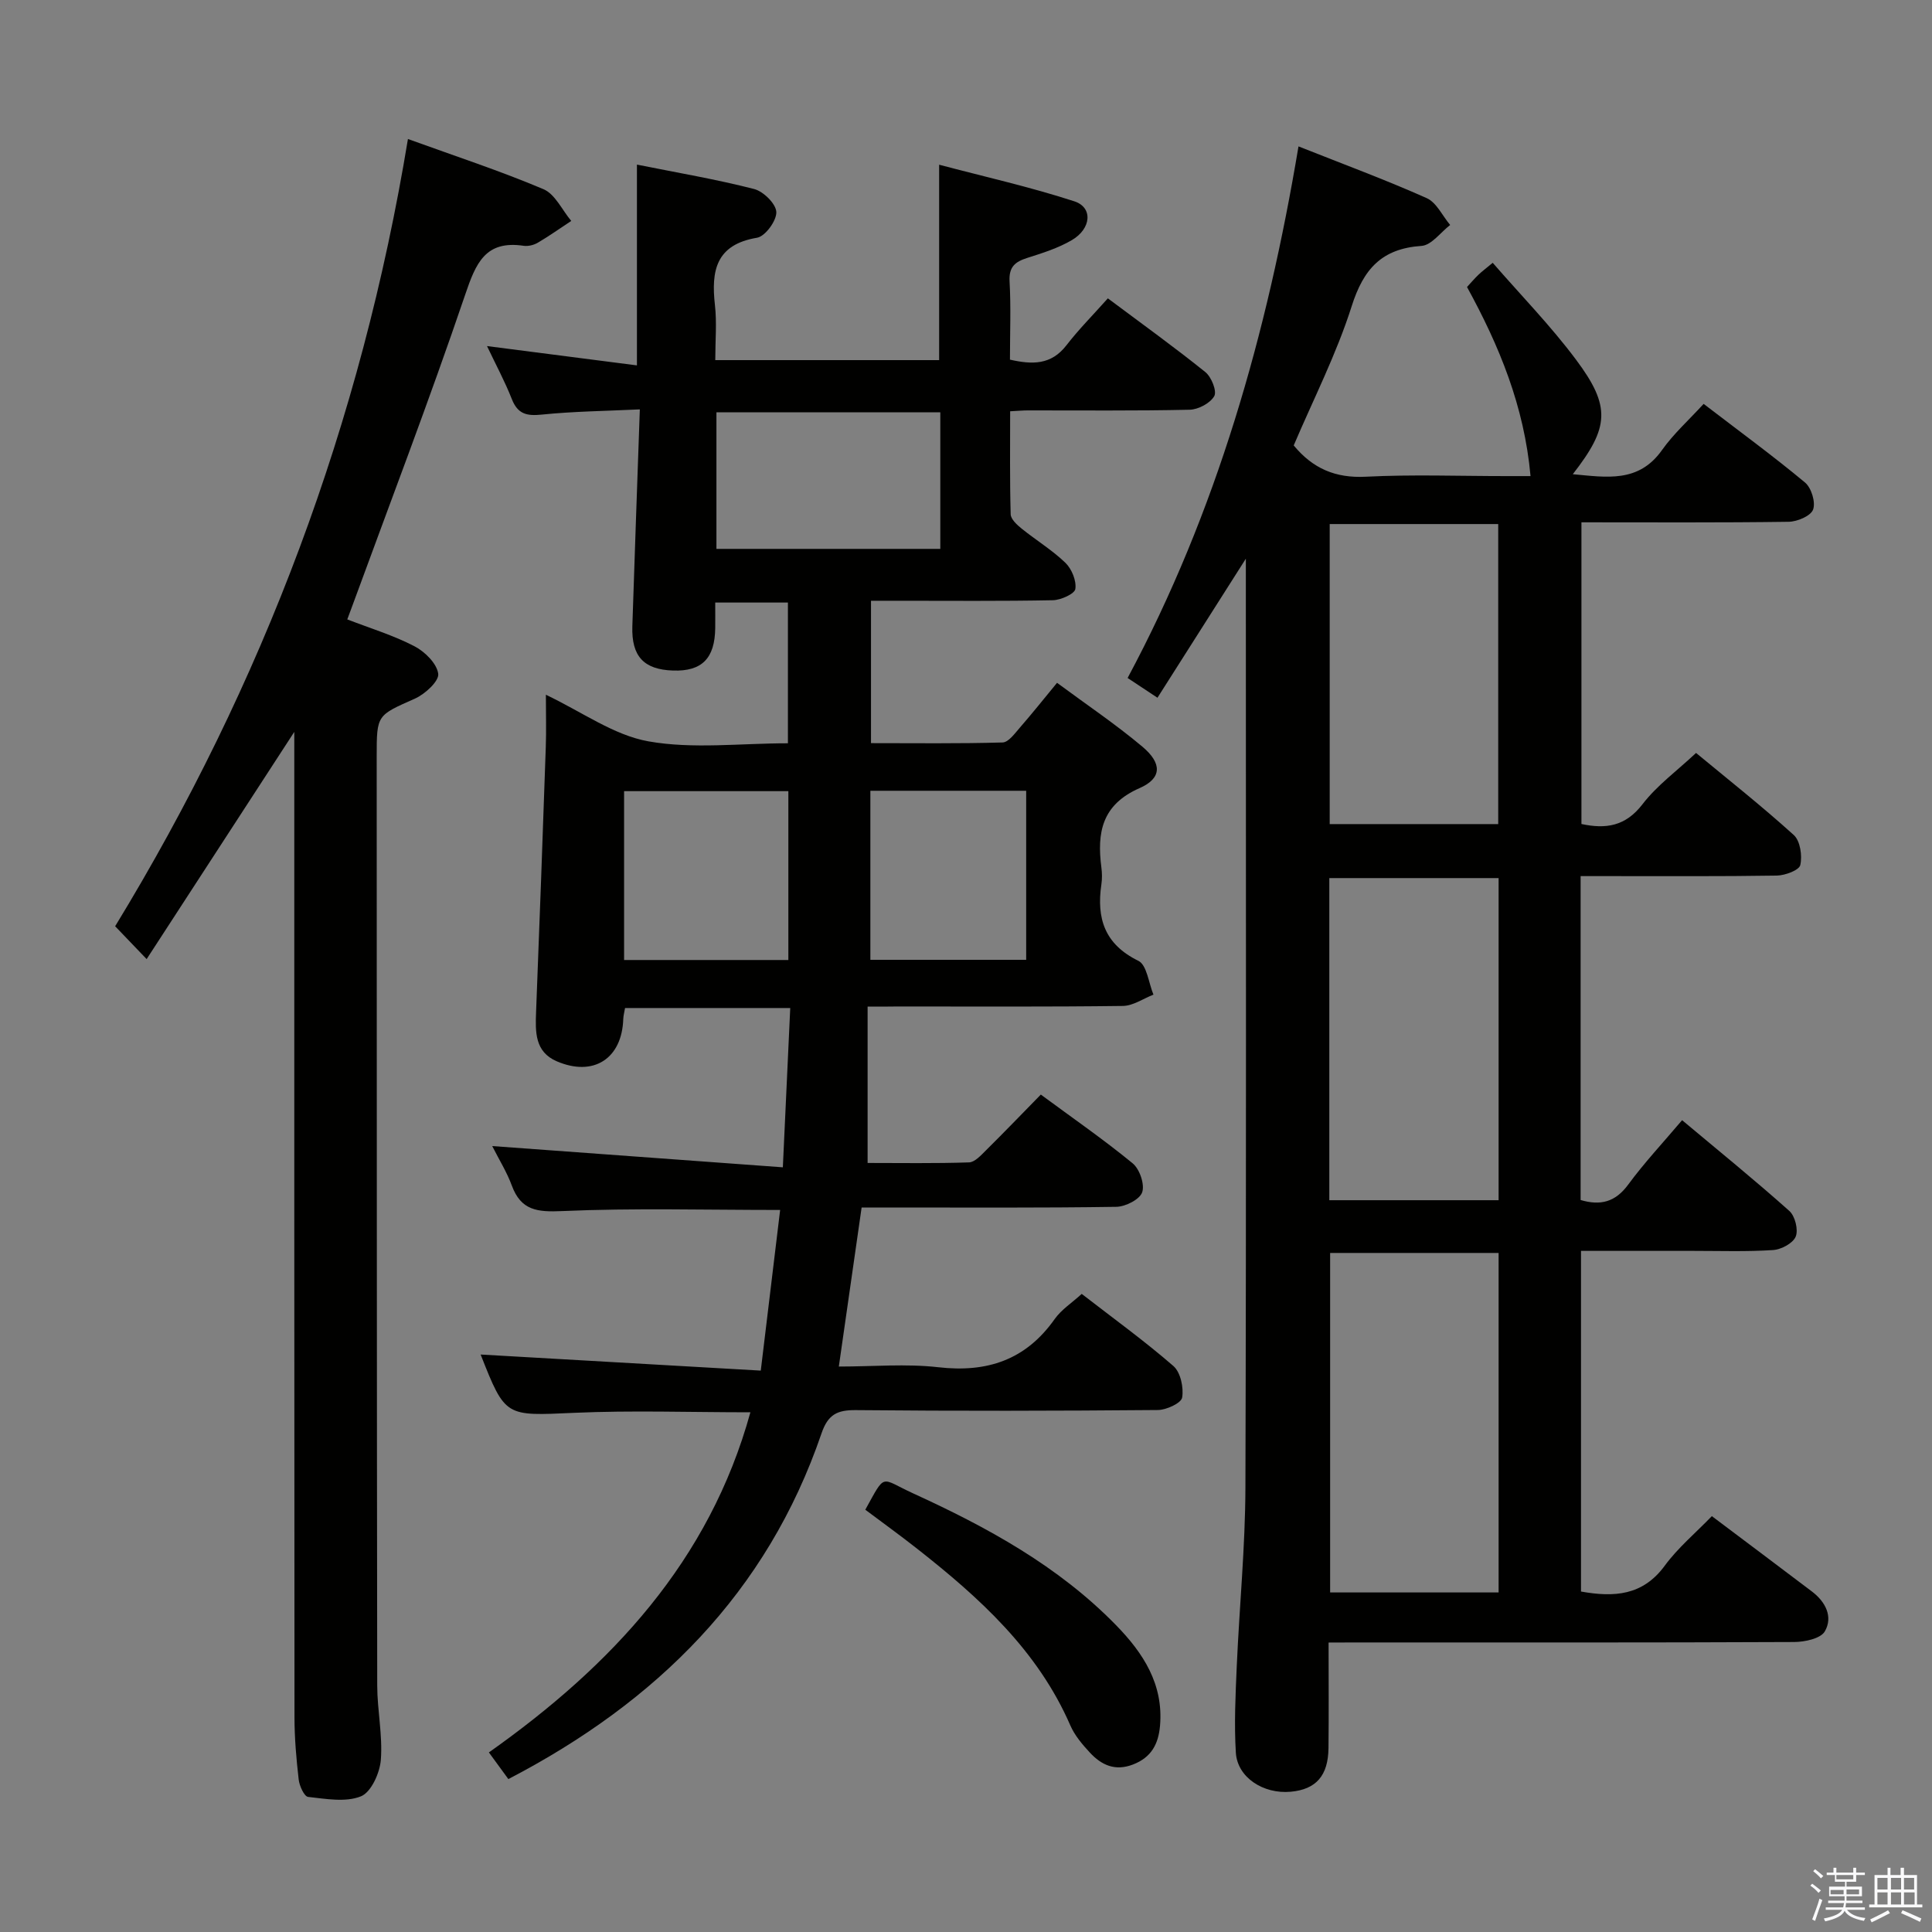 <svg enable-background="new 0 0 400 400" viewBox="0 0 400 400" xmlns="http://www.w3.org/2000/svg"><rect x="0" y="0" width="400" height="400" fill="#808080" stroke="none"/><path d="m374.8 390.4.4-.4c.7.5 1.3 1 1.8 1.4l-.5.5c-.5-.6-1.1-1.1-1.7-1.5zm1 7.3-.6-.3c.5-1.4 1.1-2.8 1.5-4.3.2.1.4.2.6.3-.5 1.3-1 2.8-1.5 4.3zm-.4-10.3.4-.4c.4.3 1 .8 1.7 1.4l-.5.5c-.4-.5-1-1-1.6-1.5zm2.5.3h1.7v-1h.6v1h3.5v-1h.6v1h1.8v.5h-1.8v1.4h-2v1h3.2v2h-3.2v.9h3.3v.5h-3.4c0 .3-.1.6-.1.9h4v.5h-3.7c.7.9 1.9 1.5 3.8 1.7-.1.2-.2.4-.3.6-2.1-.4-3.5-1.1-4-2.1-.4 1-1.8 1.7-4 2.2-.1-.2-.2-.4-.3-.6 2.1-.4 3.4-1 3.8-1.8h-3.4v-.5h3.6c.1-.3.1-.6.2-.9h-3.3v-.5h3.4c0-.3 0-.6 0-.9h-3.2v-2h3.3v-1h-2.1v-1.4h-1.7v-.5zm1.1 3.5v1h2.7c0-.3 0-.4 0-.4 0-.1 0-.2 0-.2 0-.1 0-.2 0-.3h-2.7zm1.2-3v.9h3.5v-.9zm4.7 3h-2.6v.6.4h2.6z" fill="#fafafb"/><path d="m393.6 386.7h.6v1.5h2.7v6.1h1.1v.6h-11v-.6h1.1v-6.1h2.7v-1.5h.6v1.5h2.1v-1.5zm-2.7 8.8.4.6c-1.2.6-2.5 1.3-3.8 1.9-.1-.2-.2-.4-.3-.6 1.2-.6 2.5-1.2 3.7-1.9zm-2.2-6.7v2.4h2.1v-2.4zm0 3v2.5h2.1v-2.5zm2.8-3v2.4h2.1v-2.4zm0 3v2.5h2.1v-2.5zm6 6.1c-1.4-.7-2.7-1.3-3.9-1.8l.3-.6c1.5.6 2.7 1.2 3.9 1.7zm-1.2-9.1h-2.1v2.4h2.1zm-2.1 3v2.5h2.2v-2.5z" fill="#fafafb"/><g fill="#010100"><path d="m179.63 208.41v32.37c6.8 0 13.9.12 21-.12 1.2-.04 2.48-1.48 3.51-2.5 3.78-3.74 7.46-7.57 11.35-11.54 6.54 4.83 12.98 9.28 19.01 14.23 1.45 1.19 2.53 4.35 1.98 5.99-.5 1.49-3.46 2.99-5.36 3.02-15.66.24-31.33.14-46.99.14-1.81 0-3.62 0-5.74 0-1.57 10.92-3.09 21.54-4.72 32.93 7.09 0 13.91-.62 20.58.14 10.12 1.16 18.11-1.49 24.1-9.96 1.39-1.97 3.58-3.37 5.61-5.22 6.51 5.04 12.98 9.72 18.98 14.93 1.48 1.29 2.16 4.46 1.81 6.53-.19 1.15-3.26 2.57-5.04 2.58-20.83.18-41.66.22-62.49.02-3.89-.04-5.8.9-7.14 4.83-11.27 32.98-34.13 55.6-64.83 71.56-1.27-1.74-2.5-3.42-4.03-5.52 25.47-18.02 45.65-39.63 54.14-70.42-12.52 0-24.52-.42-36.47.11-14.26.63-14.24.98-19.38-12.07 18.86 1.08 38.15 2.19 58 3.33 1.43-11.9 2.71-22.53 4.01-33.26-15.57 0-30.37-.42-45.11.23-5.16.23-8.54-.1-10.45-5.3-1.01-2.75-2.6-5.29-4.05-8.16 20.06 1.47 39.68 2.9 60.17 4.4.54-11.66 1.03-22.14 1.53-32.98-11.68 0-22.77 0-34.2 0-.13.77-.34 1.53-.37 2.29-.27 8.19-6.15 12.01-13.77 8.74-4.56-1.96-4.44-6.08-4.28-10.22.72-18.28 1.38-36.57 2.01-54.85.12-3.43.02-6.86.02-10.82 7.46 3.54 14.04 8.37 21.24 9.65 9.2 1.63 18.91.4 28.87.4 0-9.74 0-19.25 0-29.14-4.93 0-9.82 0-15.05 0 0 1.97.02 3.61 0 5.26-.07 6.31-2.76 9.02-8.73 8.82-6.05-.2-8.63-2.93-8.43-9.18.47-14.63 1.01-29.25 1.55-44.89-7.22.34-13.8.41-20.32 1.08-3.12.32-4.96-.12-6.18-3.21-1.45-3.69-3.35-7.2-5.14-10.98 10.37 1.34 20.41 2.63 31.04 4 0-14.27 0-27.53 0-41.57 8.49 1.7 16.45 3.05 24.25 5.05 1.93.49 4.54 3.06 4.61 4.77.07 1.79-2.3 5.04-3.99 5.32-8.55 1.43-9.52 6.86-8.72 13.95.41 3.61.07 7.31.07 11.39h46.35c0-13.09 0-26.15 0-40.46 9.4 2.49 18.83 4.6 27.99 7.58 3.88 1.26 3.54 5.67-.54 8.05-2.83 1.65-6.06 2.67-9.21 3.67-2.52.8-3.83 1.86-3.66 4.86.3 5.3.08 10.63.08 16.2 4.61 1.04 8.52 1.14 11.7-2.98 2.53-3.28 5.48-6.24 8.57-9.71 7.32 5.47 13.9 10.2 20.2 15.28 1.25 1.01 2.41 3.94 1.83 4.96-.84 1.47-3.3 2.78-5.1 2.82-11.16.25-22.33.13-33.49.14-.99 0-1.98.09-3.67.18 0 7.15-.09 14.24.11 21.33.03 1.02 1.32 2.2 2.29 2.98 2.98 2.4 6.3 4.42 9.04 7.06 1.31 1.27 2.31 3.71 2.06 5.42-.15 1.01-2.99 2.29-4.64 2.33-10.66.21-21.33.11-31.99.11-1.8 0-3.6 0-5.68 0v29.48c9.07 0 18.16.12 27.25-.14 1.23-.04 2.53-1.88 3.58-3.08 2.5-2.87 4.88-5.85 7.69-9.27 6.03 4.47 12.11 8.55 17.68 13.23 4.08 3.43 4.06 6.53-.59 8.57-7.85 3.44-8.84 9.24-7.91 16.44.15 1.15.17 2.35 0 3.49-1.03 7.02.65 12.4 7.66 15.83 1.76.86 2.12 4.59 3.12 7-2.11.82-4.21 2.31-6.33 2.34-15.5.2-31 .11-46.49.11-1.86.03-3.66.03-6.36.03zm15.05-123.04c-15.61 0-30.96 0-46.35 0v28.27h46.35c0-9.63 0-18.88 0-28.27zm-65.47 113.39h34.01c0-11.77 0-23.3 0-34.96-11.56 0-22.75 0-34.01 0zm50.99-.04h32.26c0-11.79 0-23.3 0-35-10.93 0-21.5 0-32.26 0z"/><path d="m275.07 340.07c0 7.85.06 14.84-.02 21.83-.06 5.75-2.58 8.58-7.82 9.06-5.66.52-11.04-2.95-11.36-8.08-.37-5.96-.07-11.98.19-17.97.54-12.29 1.75-24.58 1.79-36.87.19-61.83.09-123.66.09-185.49 0-1.79 0-3.57 0-6.88-6.57 10.34-12.36 19.45-18.3 28.79-2.29-1.51-4.07-2.69-6.18-4.09 18.45-34.45 28.9-71.33 35.38-110.06 9.38 3.72 18.09 6.94 26.54 10.71 2.04.91 3.26 3.66 4.86 5.56-1.97 1.51-3.86 4.19-5.93 4.33-8.23.56-12.01 4.76-14.46 12.49-3.15 9.91-7.95 19.3-12 28.82 3.97 4.81 8.67 6.8 14.92 6.48 9.64-.49 19.33-.13 28.99-.13h5.12c-1.3-14.46-6.46-26.94-13.15-39.15.8-.87 1.53-1.73 2.34-2.51.71-.69 1.52-1.28 2.98-2.5 5.82 6.7 11.99 13.02 17.23 20.03 7.29 9.75 6.91 14.03-.65 23.74 6.98.63 13.62 1.86 18.48-5.01 2.39-3.37 5.53-6.19 8.61-9.55 7.46 5.72 14.4 10.79 20.99 16.28 1.32 1.1 2.23 4.09 1.67 5.6-.49 1.33-3.28 2.51-5.08 2.53-14.15.2-28.3.11-42.88.11v62.46c5.03 1.08 9.11.5 12.64-4.09 3-3.9 7.14-6.92 11.09-10.62 6.55 5.42 13.6 10.99 20.24 17 1.33 1.21 1.78 4.29 1.34 6.21-.24 1.07-3.14 2.15-4.86 2.18-11.66.19-23.33.1-35 .11-1.8 0-3.6 0-5.62 0v67.06c4.08 1.2 7.17.46 9.85-3.19 3.33-4.53 7.21-8.67 11.16-13.34 7.6 6.37 15.06 12.41 22.21 18.8 1.18 1.05 1.89 3.91 1.31 5.31-.57 1.38-3 2.67-4.69 2.78-5.48.36-10.99.17-16.49.17-7.64.01-15.29 0-23.27 0v70.53c6.83 1.22 12.78.87 17.34-5.35 2.72-3.71 6.36-6.75 9.75-10.26 7.19 5.41 13.97 10.49 20.73 15.61 2.81 2.13 4.4 5.23 2.66 8.25-.86 1.49-4.14 2.19-6.33 2.2-30.16.14-60.33.09-90.49.09-1.78.02-3.58.02-5.92.02zm35.2-80.66c-11.9 0-23.45 0-34.88 0v70.29h34.88c0-23.47 0-46.71 0-70.29zm-35.05-10.92h35.05c0-22.36 0-44.41 0-66.69-11.85 0-23.38 0-35.05 0zm.08-77.87h34.89c0-20.96 0-41.53 0-62.12-11.82 0-23.24 0-34.89 0z"/><path d="m84.46 28.78c9.79 3.55 19.09 6.59 28.06 10.39 2.41 1.02 3.86 4.32 5.75 6.57-2.3 1.52-4.56 3.12-6.94 4.52-.82.48-1.97.76-2.9.63-7.97-1.19-9.92 3.63-12.13 10.15-7.41 21.82-15.65 43.35-23.58 65-.22.6-.44 1.19-.82 2.2 4.78 1.85 9.54 3.29 13.89 5.55 2.17 1.12 4.66 3.58 4.94 5.71.2 1.51-2.72 4.2-4.8 5.13-7.86 3.5-7.94 3.31-7.94 11.88.02 64.15.02 128.3.11 192.45.01 5.14 1.14 10.31.75 15.39-.21 2.72-2.01 6.71-4.12 7.56-3.18 1.28-7.29.52-10.94.12-.8-.09-1.8-2.28-1.95-3.59-.49-4.28-.87-8.61-.87-12.92-.05-65.98-.04-131.97-.04-197.95 0-1.8 0-3.6 0-6.04-10.31 15.86-20.24 31.15-30.57 47.04-2.84-2.96-4.55-4.74-6.52-6.8 30.63-50.22 50.95-104.25 60.62-162.99z"/><path d="m179.15 312.57c4.32-7.78 3-6.54 9.91-3.38 15.34 7.01 30.08 15.06 42.02 27.3 5.6 5.74 9.83 12.2 9.09 20.8-.33 3.78-1.78 6.56-5.59 8.03-3.73 1.44-6.54.11-8.93-2.46-1.57-1.69-3.15-3.56-4.05-5.63-6.75-15.53-18.79-26.43-31.7-36.57-3.54-2.79-7.18-5.41-10.75-8.09z"/></g></svg>